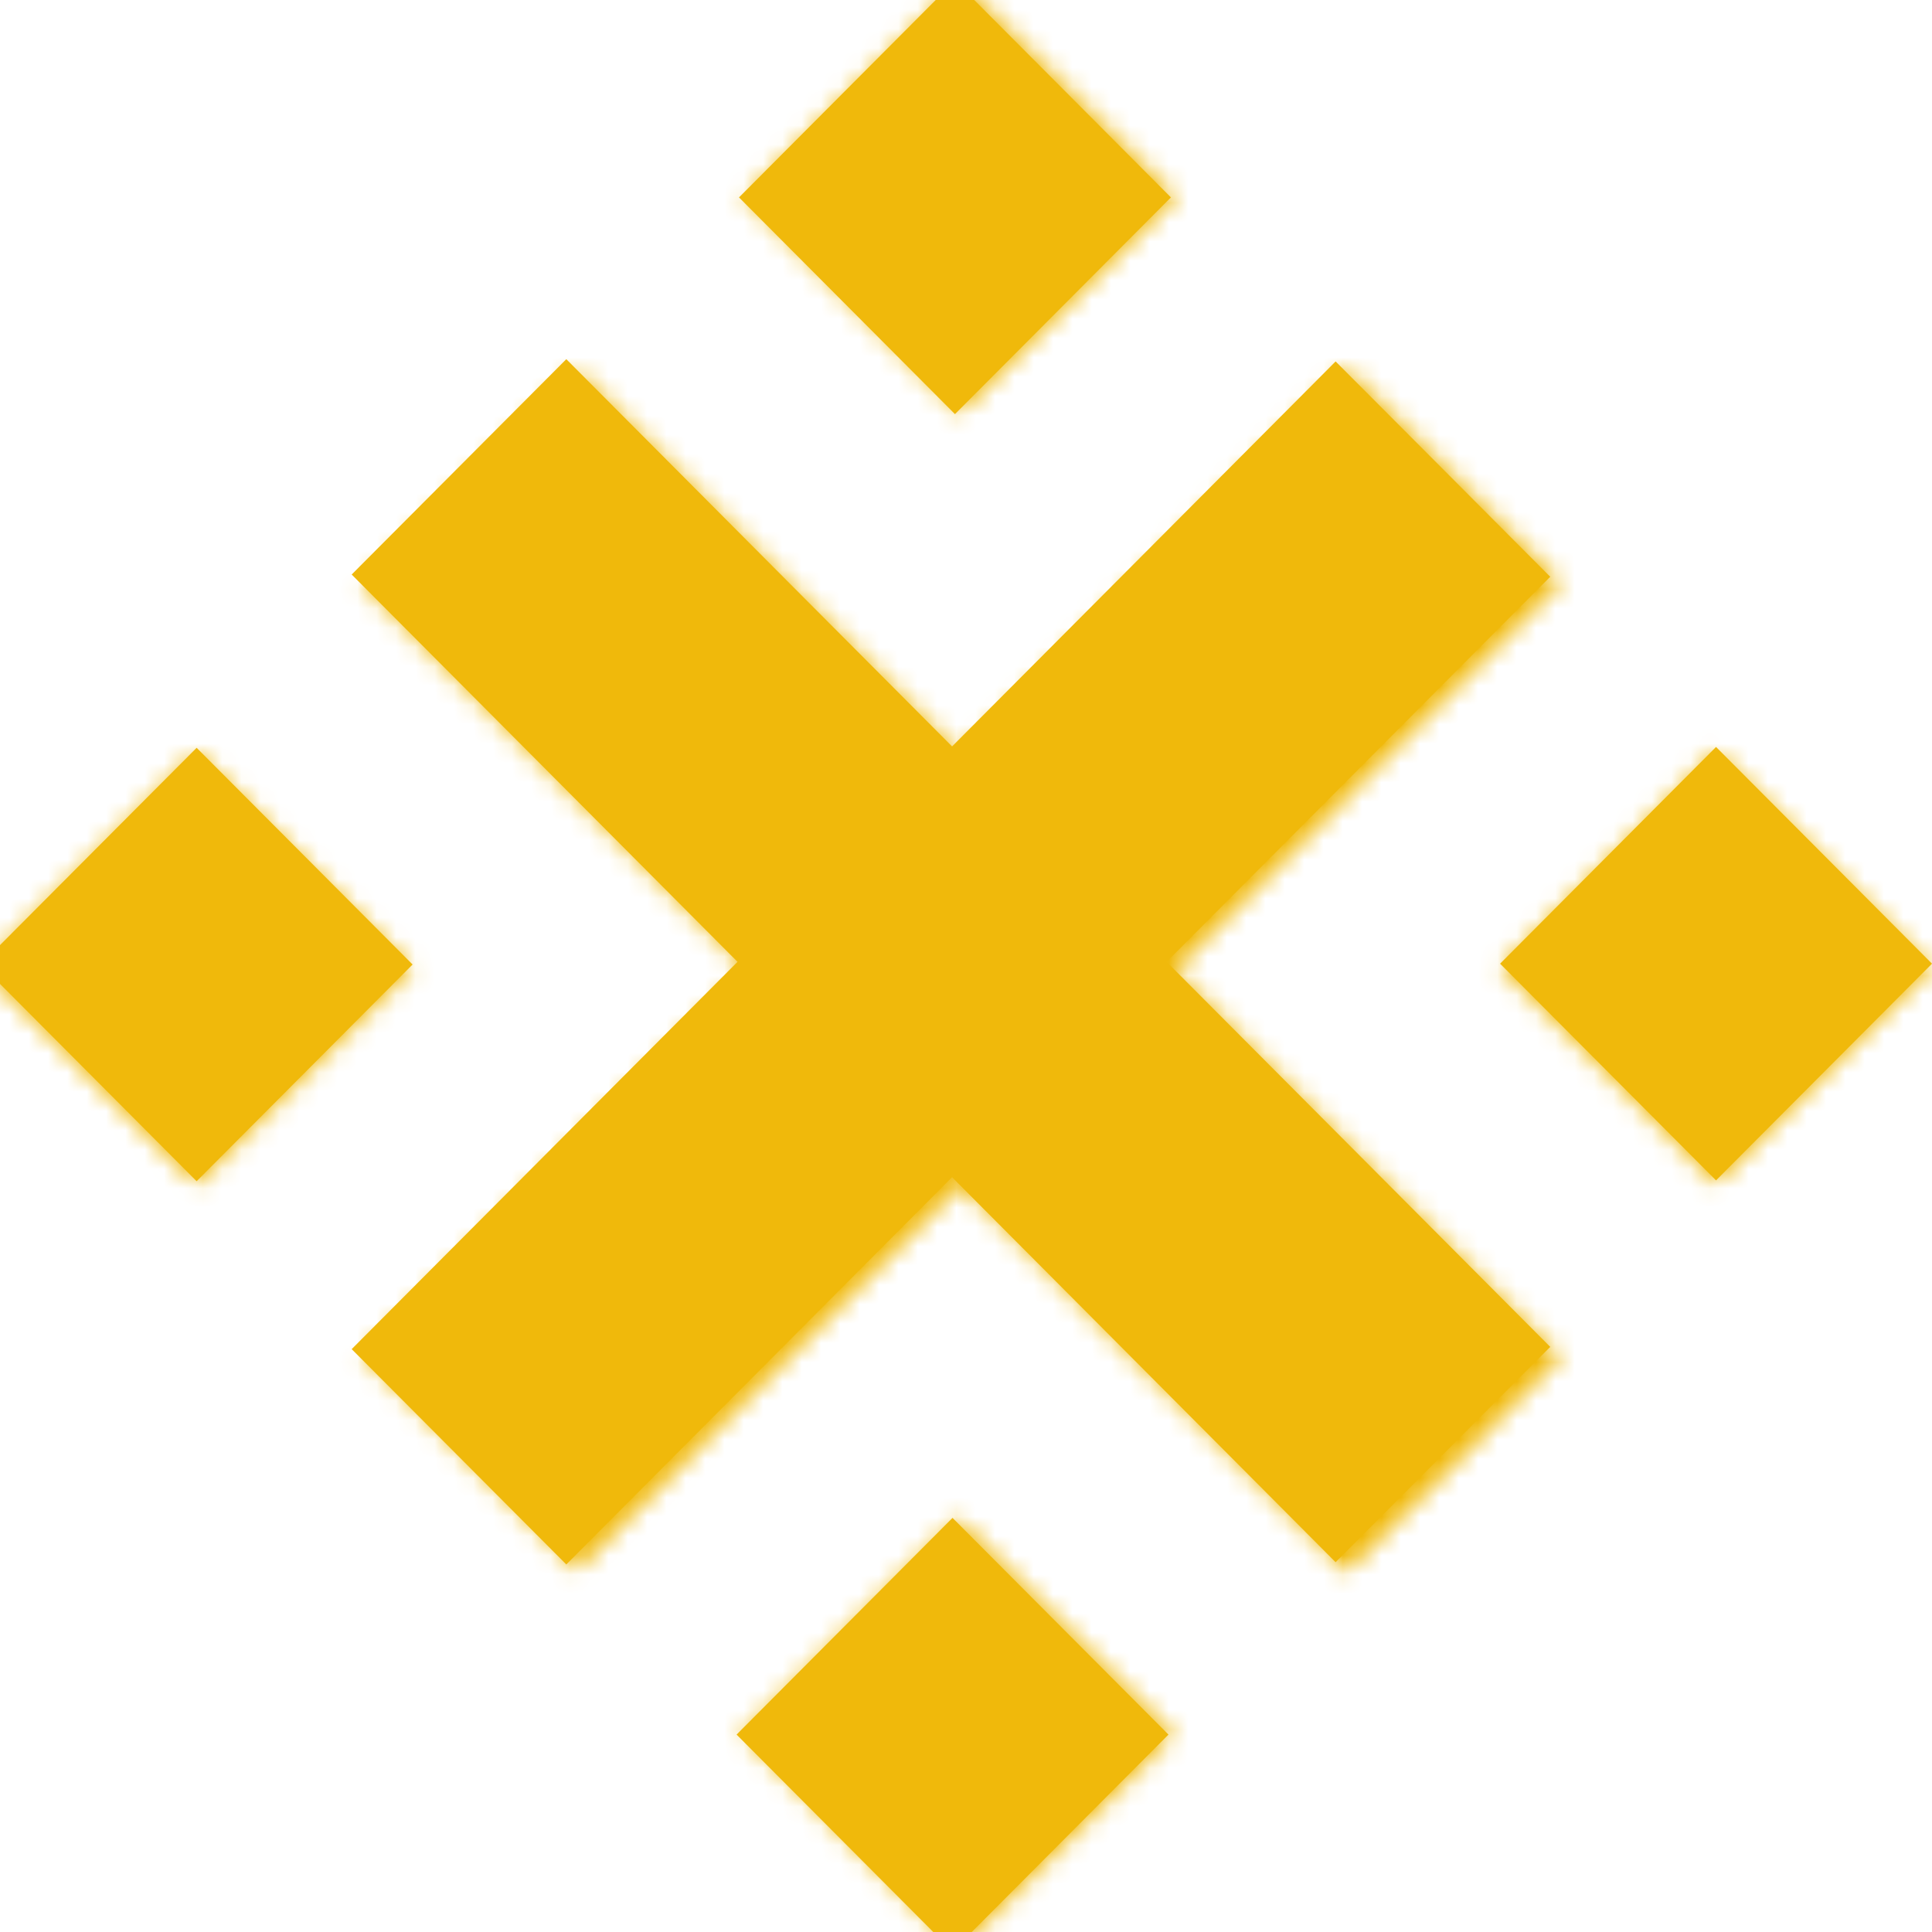 <?xml version="1.0" encoding="UTF-8"?>
<svg width="100px" height="100px" viewBox="0 0 100 100" version="1.1" xmlns="http://www.w3.org/2000/svg" xmlns:xlink="http://www.w3.org/1999/xlink">
    <!-- Generator: Sketch 54.1 (76490) - https://sketchapp.com -->
    <title>ICON/DAO</title>
    <desc>Created with Sketch.</desc>
    <defs>
        <path d="M0,51.12 L11.178,39.903 L22.356,51.12 L11.178,62.338 L0,51.12 Z M39.52,11.218 L50.698,0 L61.875,11.218 L50.698,22.435 L39.52,11.218 Z M39.393,90.782 L50.571,79.565 L61.749,90.782 L50.571,102 L39.393,90.782 Z M78.644,51.077 L89.822,39.859 L101,51.077 L89.822,62.294 L78.644,51.077 Z M50.721,40.068 L70.688,20.024 L81.797,31.169 L61.826,51.216 L81.797,71.263 L70.688,82.409 L50.721,62.365 L30.869,82.292 L19.76,71.147 L39.615,51.216 L19.76,31.285 L30.869,20.14 L50.721,40.068 Z" id="path-1"></path>
    </defs>
    <g id="ICON/DAO" stroke="none" stroke-width="1" fill="none" fill-rule="evenodd">
        <g id="COLOUR/DGRAY" transform="translate(-1, -1)">
            <g>
                <mask id="mask-2" fill="white">
                    <use xlink:href="#path-1"></use>
                </mask>
                <use id="Mask" fill="#F0B90B" fill-rule="nonzero" transform="translate(50.5, 51) rotate(180) translate(-50.5, -51) " xlink:href="#path-1"></use>
                <g id="COLOUR/YELLOW" mask="url(#mask-2)" fill="#F0B90B">
                    <g transform="translate(1, 1)" id="Rectangle">
                        <rect x="0" y="0" width="101" height="101"></rect>
                    </g>
                </g>
            </g>
        </g>
    </g>
</svg>